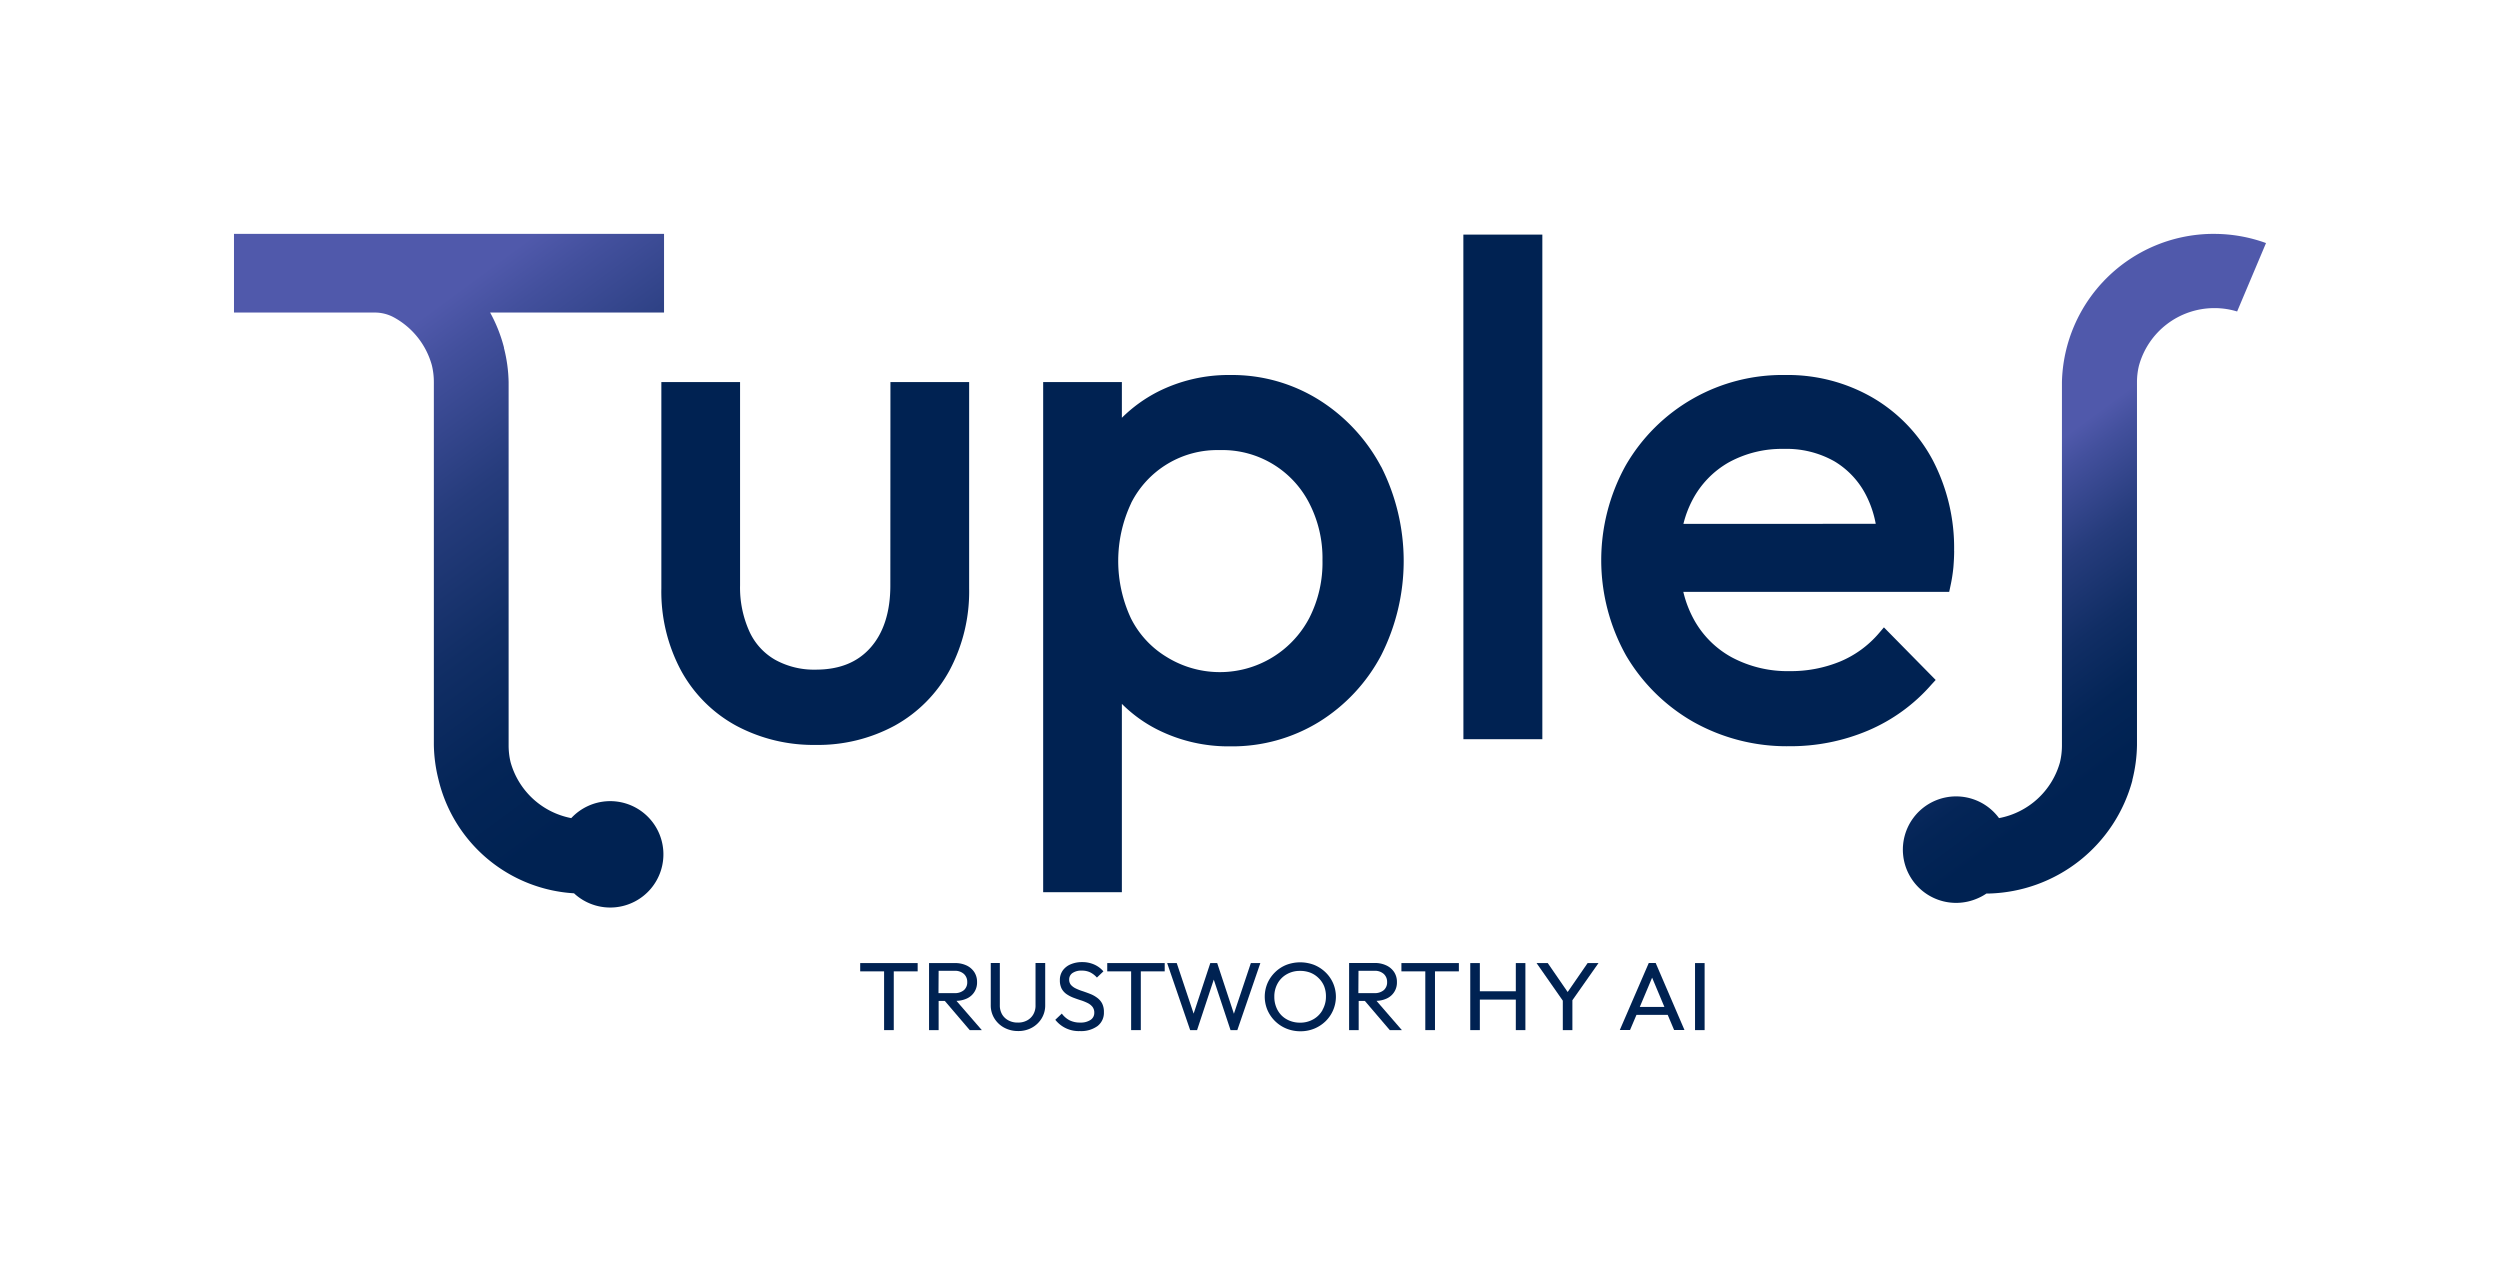 <svg id="Livello_1" data-name="Livello 1" xmlns="http://www.w3.org/2000/svg" xmlns:xlink="http://www.w3.org/1999/xlink" viewBox="0 0 539.99 273.42"><defs><style>.cls-1{fill:#002252;}.cls-2{fill:url(#Sfumatura_senza_nome_22);}.cls-3{fill:url(#Sfumatura_senza_nome_22-2);}</style><linearGradient id="Sfumatura_senza_nome_22" x1="481.39" y1="162.19" x2="423.05" y2="83.01" gradientUnits="userSpaceOnUse"><stop offset="0.13" stop-color="#002252"/><stop offset="0.25" stop-color="#042557"/><stop offset="0.39" stop-color="#112e65"/><stop offset="0.55" stop-color="#263c7c"/><stop offset="0.71" stop-color="#43509d"/><stop offset="0.77" stop-color="#5059ab"/></linearGradient><linearGradient id="Sfumatura_senza_nome_22-2" x1="165.3" y1="174.27" x2="65.81" y2="39.25" xlink:href="#Sfumatura_senza_nome_22"/></defs><title>tuples-colori</title><polygon class="cls-1" points="185.8 209.81 190.96 209.81 190.96 222.5 193.05 222.5 193.05 209.81 198.21 209.81 198.21 208.02 185.8 208.02 185.8 209.81"/><path class="cls-1" d="M208.8,215.69a3.76,3.76,0,0,0,2.24-3.58,3.84,3.84,0,0,0-.58-2.11,4.07,4.07,0,0,0-1.66-1.45,5.72,5.72,0,0,0-2.53-.53h-5.6V222.5h2.07v-6.3h1.34l5.38,6.3h2.61l-5.48-6.32A5.65,5.65,0,0,0,208.8,215.69Zm-6.06-6h3.47a2.81,2.81,0,0,1,2,.69,2.29,2.29,0,0,1,.71,1.73,2.22,2.22,0,0,1-.71,1.75,3,3,0,0,1-2.06.65h-3.44Z"/><path class="cls-1" d="M223.67,217.12a3.78,3.78,0,0,1-.49,2,3.39,3.39,0,0,1-1.34,1.29,4,4,0,0,1-2,.46,4.08,4.08,0,0,1-2-.46,3.43,3.43,0,0,1-1.38-1.29,3.83,3.83,0,0,1-.5-2V208H214v9.12a5.3,5.3,0,0,0,.78,2.85,5.64,5.64,0,0,0,2.12,2,6.23,6.23,0,0,0,3,.73,6,6,0,0,0,3-.73,5.61,5.61,0,0,0,2.09-2,5.35,5.35,0,0,0,.77-2.84V208h-2.09Z"/><path class="cls-1" d="M236.92,215.47a6.15,6.15,0,0,0-1.45-.79c-.53-.21-1.06-.4-1.59-.58a11.12,11.12,0,0,1-1.46-.57,3.37,3.37,0,0,1-1.07-.76,1.71,1.71,0,0,1-.41-1.18,1.65,1.65,0,0,1,.73-1.43,3.32,3.32,0,0,1,2-.51,4.11,4.11,0,0,1,1.8.37,4.88,4.88,0,0,1,1.46,1.13l1.4-1.34a5.49,5.49,0,0,0-1.93-1.45,6.27,6.27,0,0,0-2.68-.55,6.15,6.15,0,0,0-2.45.47,4,4,0,0,0-1.71,1.33,3.48,3.48,0,0,0-.63,2.1,3.87,3.87,0,0,0,.39,1.85,3.46,3.46,0,0,0,1.07,1.18,7.21,7.21,0,0,0,1.46.76c.53.2,1.06.39,1.58.55a10.19,10.19,0,0,1,1.45.58,3.08,3.08,0,0,1,1.07.82,2,2,0,0,1,.41,1.32,1.78,1.78,0,0,1-.83,1.54,3.77,3.77,0,0,1-2.18.56,5,5,0,0,1-2.33-.49,4.85,4.85,0,0,1-1.67-1.45l-1.41,1.34a6.43,6.43,0,0,0,5.32,2.44,6.05,6.05,0,0,0,3.79-1.08,3.61,3.61,0,0,0,1.39-3,4,4,0,0,0-.4-1.91A3.69,3.69,0,0,0,236.92,215.47Z"/><polygon class="cls-1" points="239.16 209.81 244.32 209.81 244.32 222.5 246.41 222.5 246.41 209.81 251.57 209.81 251.57 208.02 239.16 208.02 239.16 209.81"/><polygon class="cls-1" points="266.52 218.97 262.91 208.02 261.42 208.02 257.82 218.94 254.17 208.02 252.1 208.02 257.07 222.5 258.56 222.5 262.17 211.59 265.79 222.5 267.26 222.5 272.23 208.02 270.18 208.02 266.52 218.97"/><path class="cls-1" d="M286.29,210a7.73,7.73,0,0,0-2.45-1.59,8.45,8.45,0,0,0-6,0,7.42,7.42,0,0,0-2.43,1.59,7.52,7.52,0,0,0-1.64,2.37,7.45,7.45,0,0,0,0,5.81,7.6,7.6,0,0,0,4.11,4,8,8,0,0,0,3,.57,7.85,7.85,0,0,0,3-.57,7.77,7.77,0,0,0,2.44-1.6,7.42,7.42,0,0,0,1.63-2.38,7.36,7.36,0,0,0,0-5.82A7.29,7.29,0,0,0,286.29,210Zm-.63,8.17a5.2,5.2,0,0,1-2,2,5.64,5.64,0,0,1-2.87.72,5.79,5.79,0,0,1-2.23-.42,5.17,5.17,0,0,1-1.76-1.15,5.23,5.23,0,0,1-1.14-1.78,5.87,5.87,0,0,1-.41-2.24,5.75,5.75,0,0,1,.71-2.88,5.13,5.13,0,0,1,2-2,5.61,5.61,0,0,1,2.87-.71,6,6,0,0,1,2.24.4,5.25,5.25,0,0,1,1.75,1.16A5.18,5.18,0,0,1,286,213a5.89,5.89,0,0,1,.4,2.22A5.73,5.73,0,0,1,285.66,218.13Z"/><path class="cls-1" d="M299.49,215.69a3.76,3.76,0,0,0,2.24-3.58,3.84,3.84,0,0,0-.58-2.11,4.07,4.07,0,0,0-1.66-1.45A5.72,5.72,0,0,0,297,208h-5.6V222.5h2.07v-6.3h1.34l5.38,6.3h2.61l-5.48-6.32A5.65,5.65,0,0,0,299.49,215.69Zm-6.06-6h3.47a2.81,2.81,0,0,1,2,.69,2.29,2.29,0,0,1,.71,1.73,2.22,2.22,0,0,1-.71,1.75,3,3,0,0,1-2.05.65h-3.45Z"/><polygon class="cls-1" points="302.7 209.81 307.86 209.81 307.86 222.5 309.95 222.5 309.95 209.81 315.11 209.81 315.11 208.02 302.7 208.02 302.7 209.81"/><polygon class="cls-1" points="327.41 214.11 319.64 214.11 319.64 208.02 317.57 208.02 317.57 222.5 319.64 222.5 319.64 215.91 327.41 215.91 327.41 222.5 329.48 222.5 329.48 208.02 327.41 208.02 327.41 214.11"/><polygon class="cls-1" points="342.92 208.02 338.61 214.27 334.31 208.02 331.89 208.02 337.56 216.14 337.56 222.5 339.63 222.5 339.63 216.05 345.27 208.02 342.92 208.02"/><path class="cls-1" d="M356.13,208l-6.26,14.48h2.21l1.39-3.27h6.75l1.38,3.27h2.24L357.62,208Zm-1.94,9.49,2.66-6.32,2.65,6.32Z"/><rect class="cls-1" x="366.12" y="208.02" width="2.07" height="14.48"/><path class="cls-1" d="M192.33,82.53h17V127.1a36.16,36.16,0,0,1-4.25,17.73,29.94,29.94,0,0,1-11.82,11.9,34.82,34.82,0,0,1-17.11,4.17A35.35,35.35,0,0,1,159,156.74a29.78,29.78,0,0,1-11.9-11.91,36.11,36.11,0,0,1-4.25-17.73V82.53h17v43.94a23,23,0,0,0,2,9.89,13.46,13.46,0,0,0,5.56,6.14,17.32,17.32,0,0,0,8.77,2.14c5.11,0,9-1.55,11.83-4.73s4.3-7.71,4.3-13.44Zm106,18.27a45.12,45.12,0,0,1,0,40.74,37.52,37.52,0,0,1-13.41,14.38,35.8,35.8,0,0,1-19.13,5.29,34.14,34.14,0,0,1-15.9-3.68,29.9,29.9,0,0,1-7.57-5.5v40.68h-17V82.53h17v7.71a31.31,31.31,0,0,1,7.72-5.6A33.94,33.94,0,0,1,265.77,81a35.39,35.39,0,0,1,19.14,5.38A38.08,38.08,0,0,1,298.31,100.8Zm-54,7.87a29.3,29.3,0,0,0-.07,24.85,20.42,20.42,0,0,0,7.71,8.37,21.81,21.81,0,0,0,30.83-8.4A26.24,26.24,0,0,0,285.65,121a25.87,25.87,0,0,0-2.86-12.32,21.06,21.06,0,0,0-19.36-11.46,20.82,20.82,0,0,0-19.11,11.44Zm71.76,51h17.05v-109H316.08Zm106-40.66c0,1.05-.06,2.22-.16,3.48a34.61,34.61,0,0,1-.66,4.17l-.25,1.18H363.59a23.8,23.8,0,0,0,2.13,5.68,20.57,20.57,0,0,0,8.3,8.44,25.51,25.51,0,0,0,12.54,3,28,28,0,0,0,10.89-2.07,22.33,22.33,0,0,0,8.41-6.14l1.06-1.24,11.18,11.36-.92,1a37.76,37.76,0,0,1-13.65,9.91,42.9,42.9,0,0,1-17,3.4,41.17,41.17,0,0,1-20.8-5.27,39.57,39.57,0,0,1-14.52-14.35,42.23,42.23,0,0,1-.08-41A39.06,39.06,0,0,1,385.62,81a36.59,36.59,0,0,1,18.86,4.89,34.26,34.26,0,0,1,13,13.53A40.94,40.94,0,0,1,422.08,119Zm-16.94-5.87a22.52,22.52,0,0,0-2-6,18.09,18.09,0,0,0-6.93-7.5,21,21,0,0,0-10.93-2.68,23.79,23.79,0,0,0-11.9,2.92,20,20,0,0,0-7.84,8.14,22.68,22.68,0,0,0-1.94,5.14Z"/><path class="cls-2" d="M489.45,52.5l-6.24,14.78a16.69,16.69,0,0,0-4.92-.73A16.89,16.89,0,0,0,462,79a15,15,0,0,0-.42,3.57v77.65c0,.25,0,.49,0,.73a32.54,32.54,0,0,1-1,7.51.27.27,0,0,0,0,.12A33,33,0,0,1,429.6,193h-.54a10.91,10.91,0,0,1-2,1.08,11.5,11.5,0,1,1,4.72-17.37,16.91,16.91,0,0,0,13.15-12,15.61,15.61,0,0,0,.44-3.7V83.43c0-.31,0-.61,0-.91a32.8,32.8,0,0,1,32.17-32h.69A32.77,32.77,0,0,1,489.45,52.5Z"/><path class="cls-3" d="M143.43,67.5H105.86a32.26,32.26,0,0,1,3,7.57.27.27,0,0,0,0,.12,32.16,32.16,0,0,1,1,7.33c0,.3,0,.6,0,.91V161a15.37,15.37,0,0,0,.42,3.61,16.91,16.91,0,0,0,13.11,12.1,11.49,11.49,0,1,1,1.18,16.75c-.2-.16-.39-.33-.58-.51a32.07,32.07,0,0,1-29.28-24.58,32.54,32.54,0,0,1-1-7.51c0-.24,0-.48,0-.73V82.52a15.28,15.28,0,0,0-.44-3.66A16.89,16.89,0,0,0,85,68.51a8.61,8.61,0,0,0-4-1H50.54v-17h92.89Z"/></svg>
